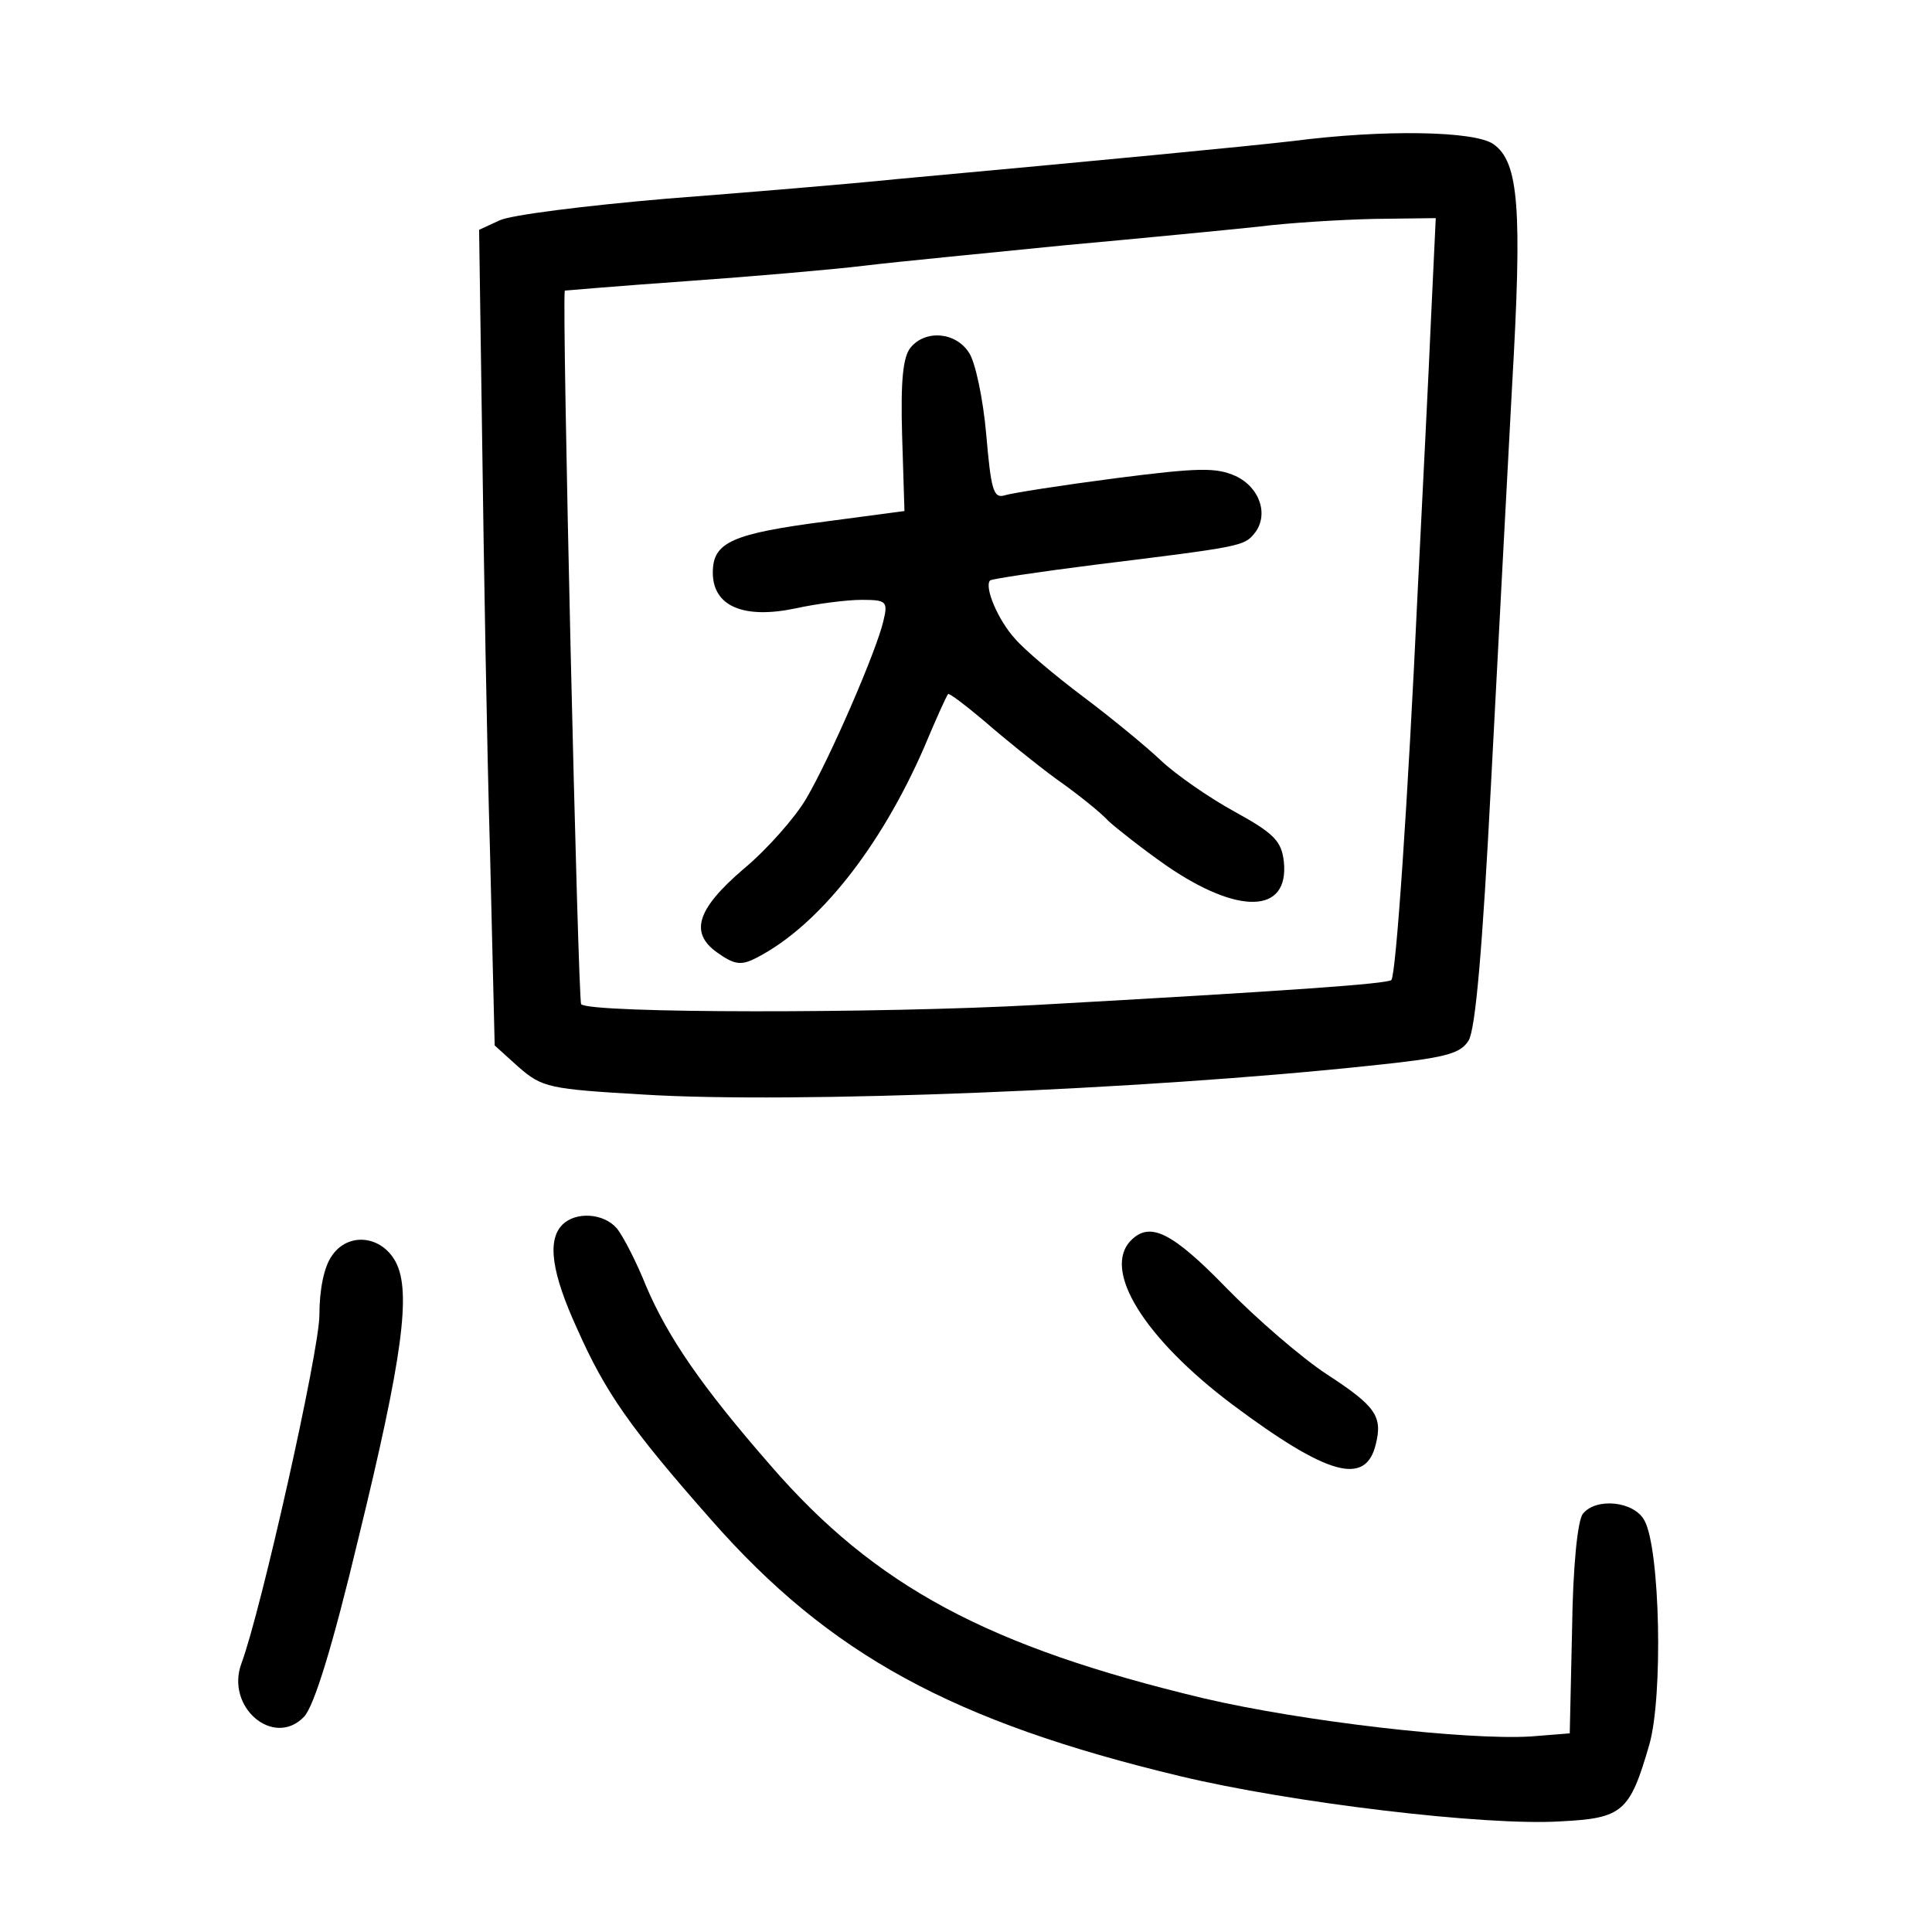 <?xml version="1.0" standalone="no"?>
<!DOCTYPE svg PUBLIC "-//W3C//DTD SVG 20010904//EN"
 "http://www.w3.org/TR/2001/REC-SVG-20010904/DTD/svg10.dtd">
<svg version="1.0" xmlns="http://www.w3.org/2000/svg"
 width="248pt" height="248pt" viewBox="0 0 248 248"
 preserveAspectRatio="xMidYMid meet">
<g transform="translate(0,248) scale(0.1,-0.1)"
fill="#000000" stroke="none">
<path d="M1660 2299 c-60 -7 -248 -25 -510 -49 -58 -6 -190 -17 -294 -25 -105
-9 -201 -21 -215 -28 l-26 -12 4 -275 c2 -151 6 -387 10 -523 l6 -249 31 -28
c30 -26 39 -28 160 -35 192 -12 641 6 932 37 97 10 116 15 127 32 9 14 18 118
29 331 9 171 21 400 27 510 13 226 9 287 -24 310 -24 17 -141 19 -257 4z m177
-226 c-3 -71 -11 -227 -17 -348 -13 -278 -28 -496 -34 -503 -6 -5 -133 -14
-456 -32 -198 -11 -573 -11 -584 1 -4 3 -25 901 -21 916 0 0 70 6 155 12 85 6
189 15 230 20 41 5 156 16 255 26 99 9 212 20 250 24 39 5 106 9 149 10 l79 1
-6 -127z"/>
<path d="M1169 2034 c-10 -12 -13 -43 -11 -113 l3 -97 -98 -13 c-124 -16 -148
-27 -148 -66 0 -43 39 -60 106 -46 27 6 66 11 85 11 32 0 34 -2 28 -27 -9 -39
-69 -177 -99 -228 -14 -24 -50 -65 -80 -90 -62 -53 -71 -84 -31 -110 20 -14
29 -14 48 -4 79 41 158 141 214 269 15 36 29 67 31 69 1 2 22 -14 47 -35 24
-21 66 -55 92 -74 27 -19 57 -43 67 -54 11 -10 44 -36 74 -57 93 -64 158 -62
151 5 -3 26 -12 36 -63 64 -33 18 -76 48 -95 66 -19 18 -64 55 -100 82 -36 27
-75 60 -87 74 -22 24 -40 67 -32 75 3 2 63 11 134 20 187 23 192 24 205 40 19
23 8 59 -24 74 -25 11 -46 11 -155 -3 -69 -9 -133 -19 -142 -22 -14 -4 -17 9
-23 78 -4 46 -14 93 -22 105 -17 27 -56 30 -75 7z"/>
<path d="M722 908 c-20 -20 -14 -62 19 -134 36 -81 67 -126 172 -245 152 -173
310 -259 602 -329 142 -34 391 -64 488 -58 80 4 89 12 114 98 18 62 14 251 -6
288 -13 25 -62 30 -79 9 -7 -8 -13 -69 -14 -148 l-3 -134 -50 -4 c-82 -5 -292
19 -420 49 -276 66 -421 143 -556 299 -89 102 -132 165 -160 231 -12 30 -29
63 -37 73 -17 20 -53 22 -70 5z"/>
<path d="M1452 888 c-38 -38 17 -126 130 -211 122 -91 171 -105 184 -51 9 36
0 49 -63 90 -32 21 -90 71 -129 111 -70 72 -98 85 -122 61z"/>
<path d="M426 868 c-10 -14 -16 -43 -16 -76 0 -46 -75 -380 -100 -447 -21 -56
41 -109 80 -69 13 13 37 91 70 229 57 233 68 317 48 355 -18 34 -61 39 -82 8z"/>
</g>
</svg>
